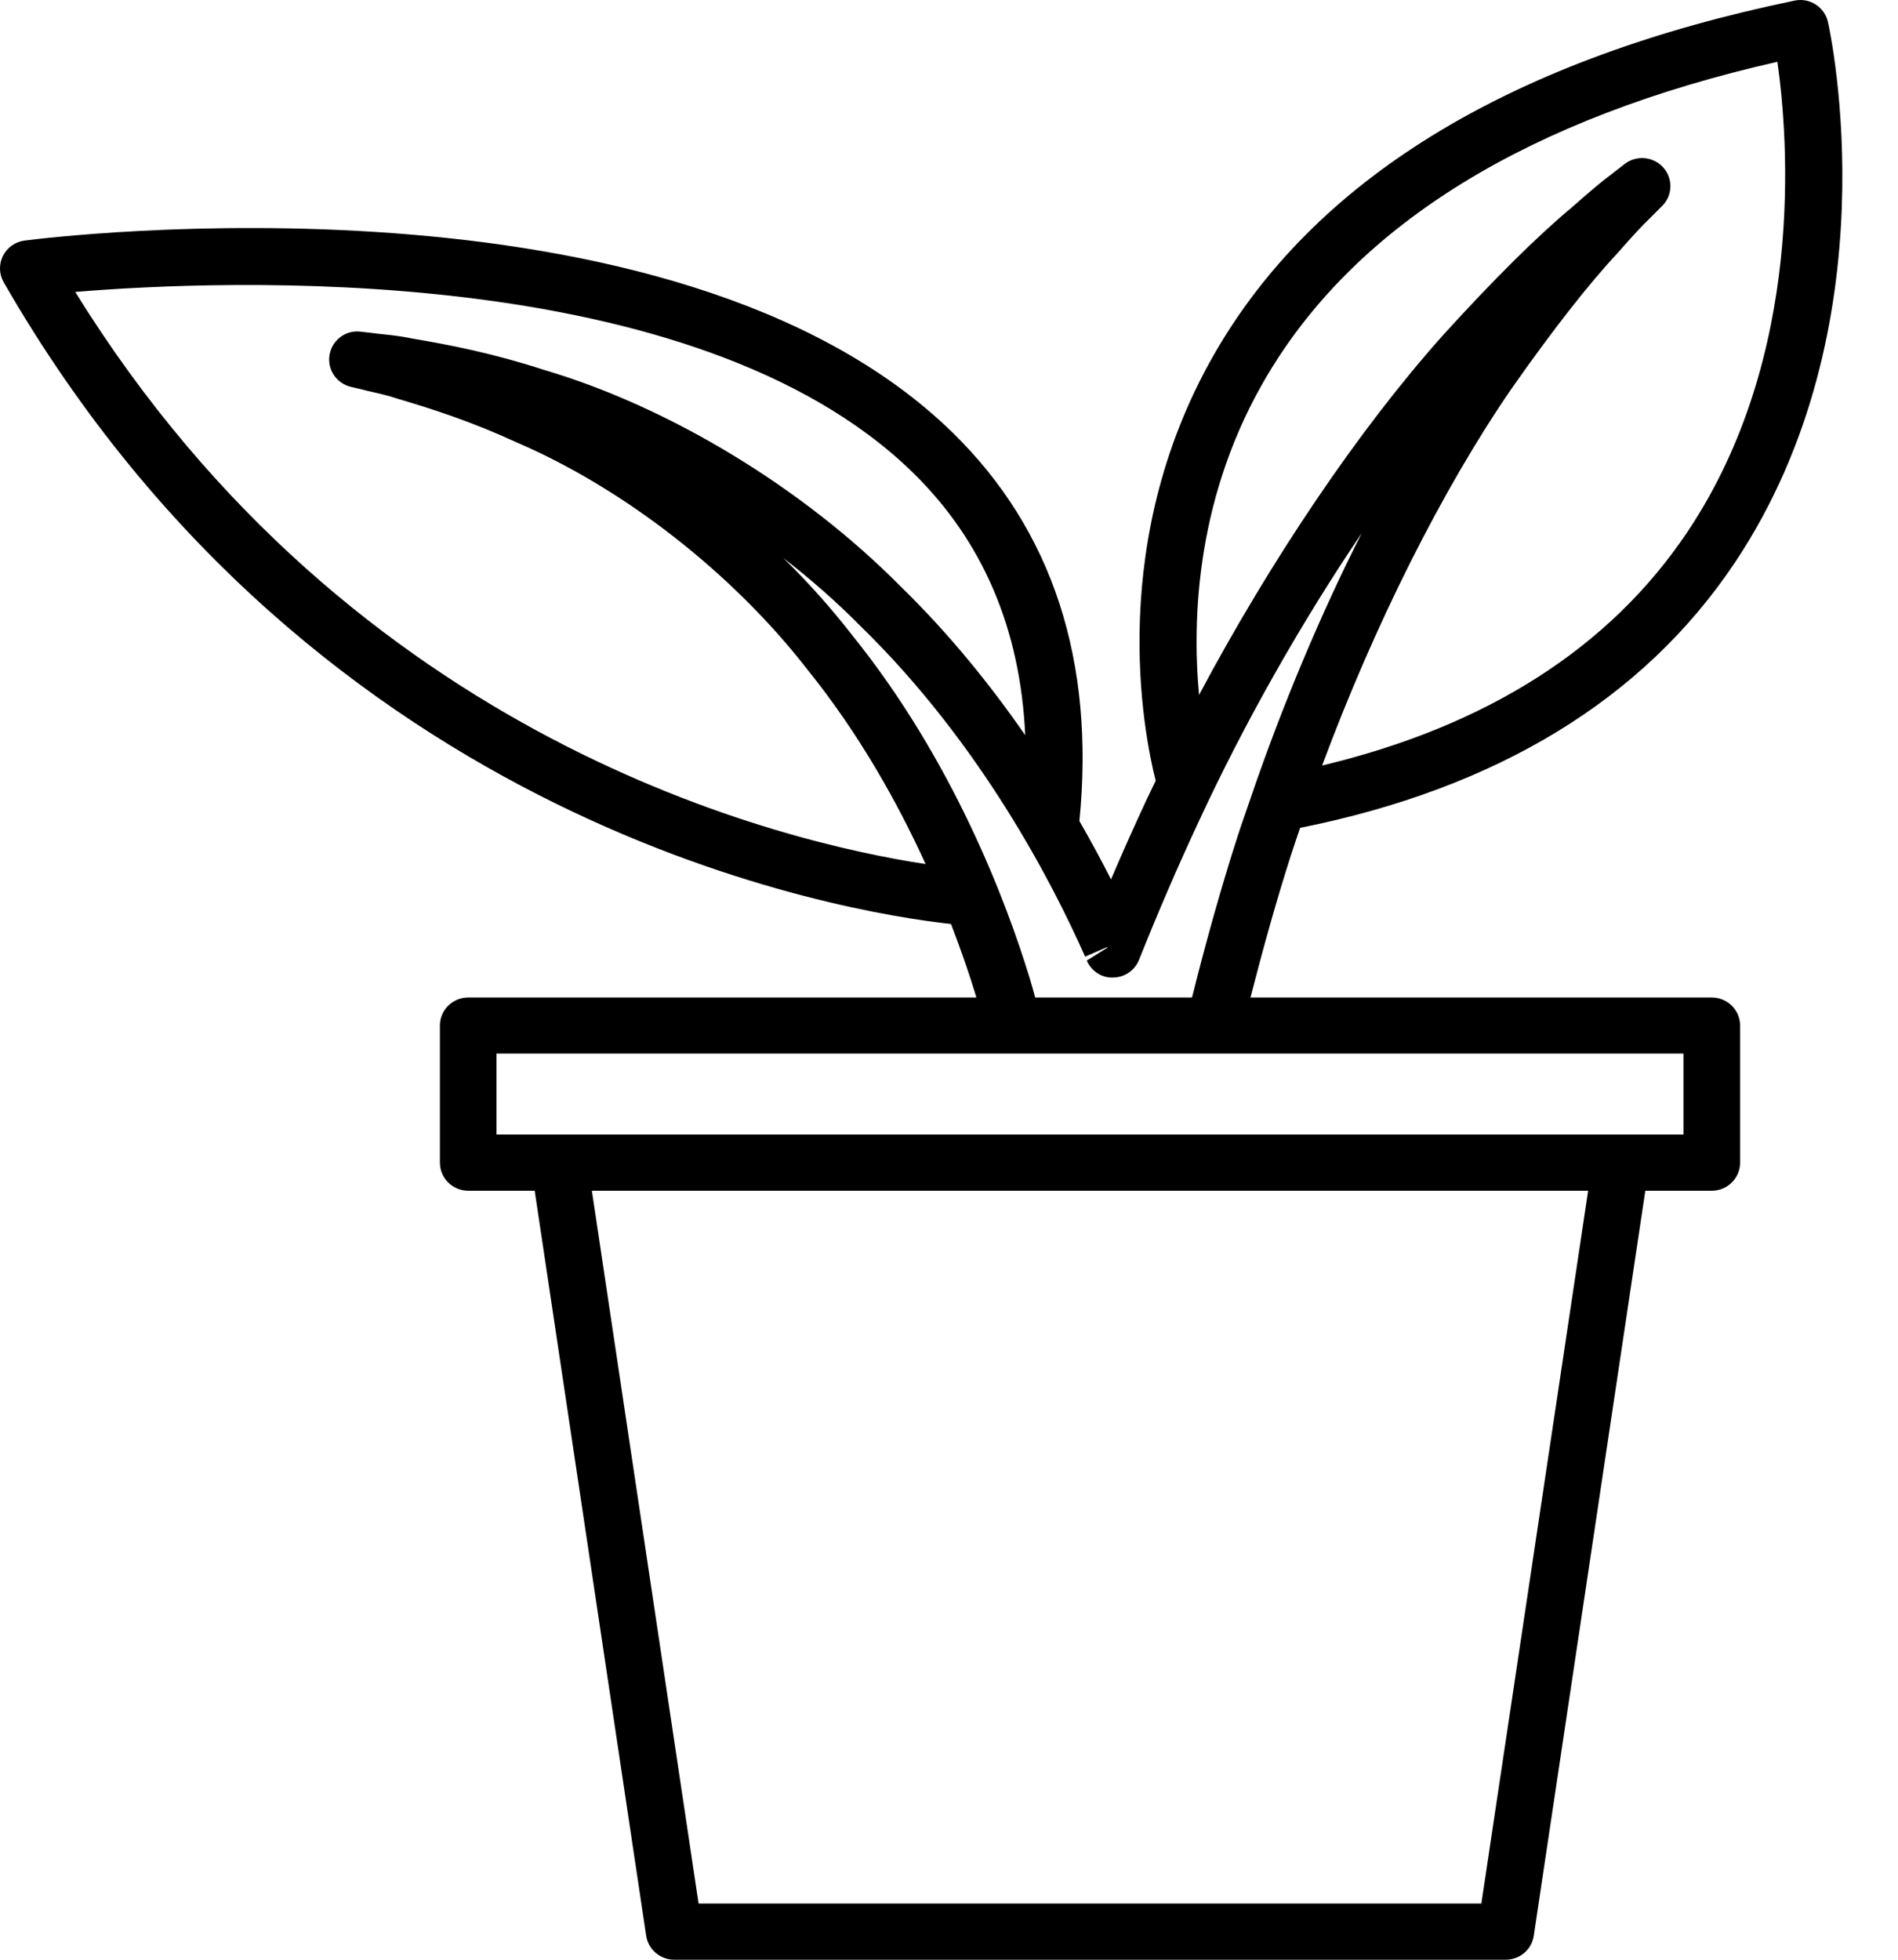 <svg width="31" height="32" viewBox="0 0 31 32" fill="none" xmlns="http://www.w3.org/2000/svg">
<path d="M15.533 15.088C15.703 15.529 15.836 15.922 15.931 16.232C15.937 16.252 15.941 16.268 15.947 16.288H7.647C7.392 16.288 7.185 16.493 7.185 16.746V18.984C7.185 19.238 7.392 19.443 7.647 19.443H8.733L10.554 31.609C10.588 31.833 10.783 32 11.012 32H24.594C24.823 32 25.018 31.833 25.051 31.609L26.873 19.443H27.959C28.214 19.443 28.421 19.238 28.421 18.984V16.746C28.421 16.493 28.214 16.288 27.959 16.288H20.424C20.632 15.478 20.852 14.688 21.091 13.945C21.136 13.803 21.188 13.66 21.235 13.518C24.447 12.874 26.839 11.424 28.334 9.189C30.92 5.32 29.901 0.561 29.856 0.36C29.802 0.115 29.558 -0.042 29.311 0.01C24.749 0.953 21.588 2.847 19.917 5.638C18.038 8.777 18.682 11.986 18.876 12.749C18.831 12.845 18.782 12.94 18.738 13.035C18.539 13.46 18.341 13.903 18.146 14.36C17.998 14.066 17.824 13.744 17.63 13.407C17.887 10.793 17.192 8.656 15.552 7.057C10.998 2.621 0.833 3.872 0.403 3.928C0.25 3.947 0.117 4.041 0.048 4.178C-0.02 4.315 -0.016 4.477 0.061 4.61C5.186 13.522 13.819 14.9 15.533 15.088ZM24.195 31.083H11.41L9.667 19.443H25.939L24.195 31.083ZM27.496 17.204V18.526H8.109V17.204H27.496ZM20.712 6.106C22.189 3.64 24.986 1.926 29.03 1.009C29.207 2.25 29.492 5.804 27.559 8.688C26.289 10.583 24.28 11.858 21.594 12.5C22.441 10.223 23.552 7.996 24.691 6.342C25.353 5.398 25.947 4.638 26.42 4.132C26.661 3.857 26.826 3.679 26.947 3.564L27.149 3.362C27.321 3.19 27.328 2.915 27.165 2.734C27.003 2.554 26.726 2.529 26.534 2.679L26.319 2.846C26.17 2.956 25.968 3.125 25.677 3.383C25.115 3.85 24.387 4.572 23.569 5.473C22.188 7.019 20.763 9.134 19.584 11.347C19.467 10.076 19.542 8.061 20.712 6.106ZM17.723 15.621L18.08 15.466L18.092 15.471L17.75 15.685C17.824 15.855 17.994 15.971 18.182 15.962C18.369 15.959 18.536 15.845 18.604 15.672C18.919 14.884 19.246 14.126 19.577 13.419C20.33 11.792 21.259 10.157 22.241 8.705C21.558 10.054 20.942 11.527 20.439 12.995C20.435 13.01 20.427 13.024 20.424 13.04C20.353 13.249 20.276 13.459 20.21 13.668C19.943 14.496 19.697 15.379 19.469 16.288H16.908C16.878 16.18 16.851 16.079 16.816 15.966C16.447 14.759 15.578 12.425 13.91 10.361C13.575 9.929 13.199 9.509 12.794 9.111C13.243 9.459 13.668 9.832 14.055 10.224C16.014 12.131 17.194 14.425 17.723 15.621ZM14.905 7.712C16.055 8.833 16.666 10.276 16.745 12.005C16.184 11.195 15.51 10.355 14.709 9.575C13.118 7.968 10.937 6.645 8.886 6.04C8.063 5.772 7.36 5.634 6.74 5.529C6.552 5.489 6.388 5.472 6.254 5.458C6.203 5.453 6.158 5.448 6.102 5.44L5.892 5.416C5.647 5.384 5.426 5.552 5.383 5.791C5.341 6.03 5.493 6.261 5.731 6.317L5.922 6.362C5.972 6.376 6.031 6.389 6.097 6.404C6.202 6.428 6.33 6.456 6.492 6.51C7.07 6.681 7.703 6.885 8.432 7.221C10.19 7.975 11.964 9.358 13.183 10.927C14.036 11.984 14.662 13.111 15.118 14.109C12.81 13.759 5.775 12.114 1.229 4.767C3.603 4.57 11.33 4.228 14.905 7.712Z" fill="black"/>
</svg>
